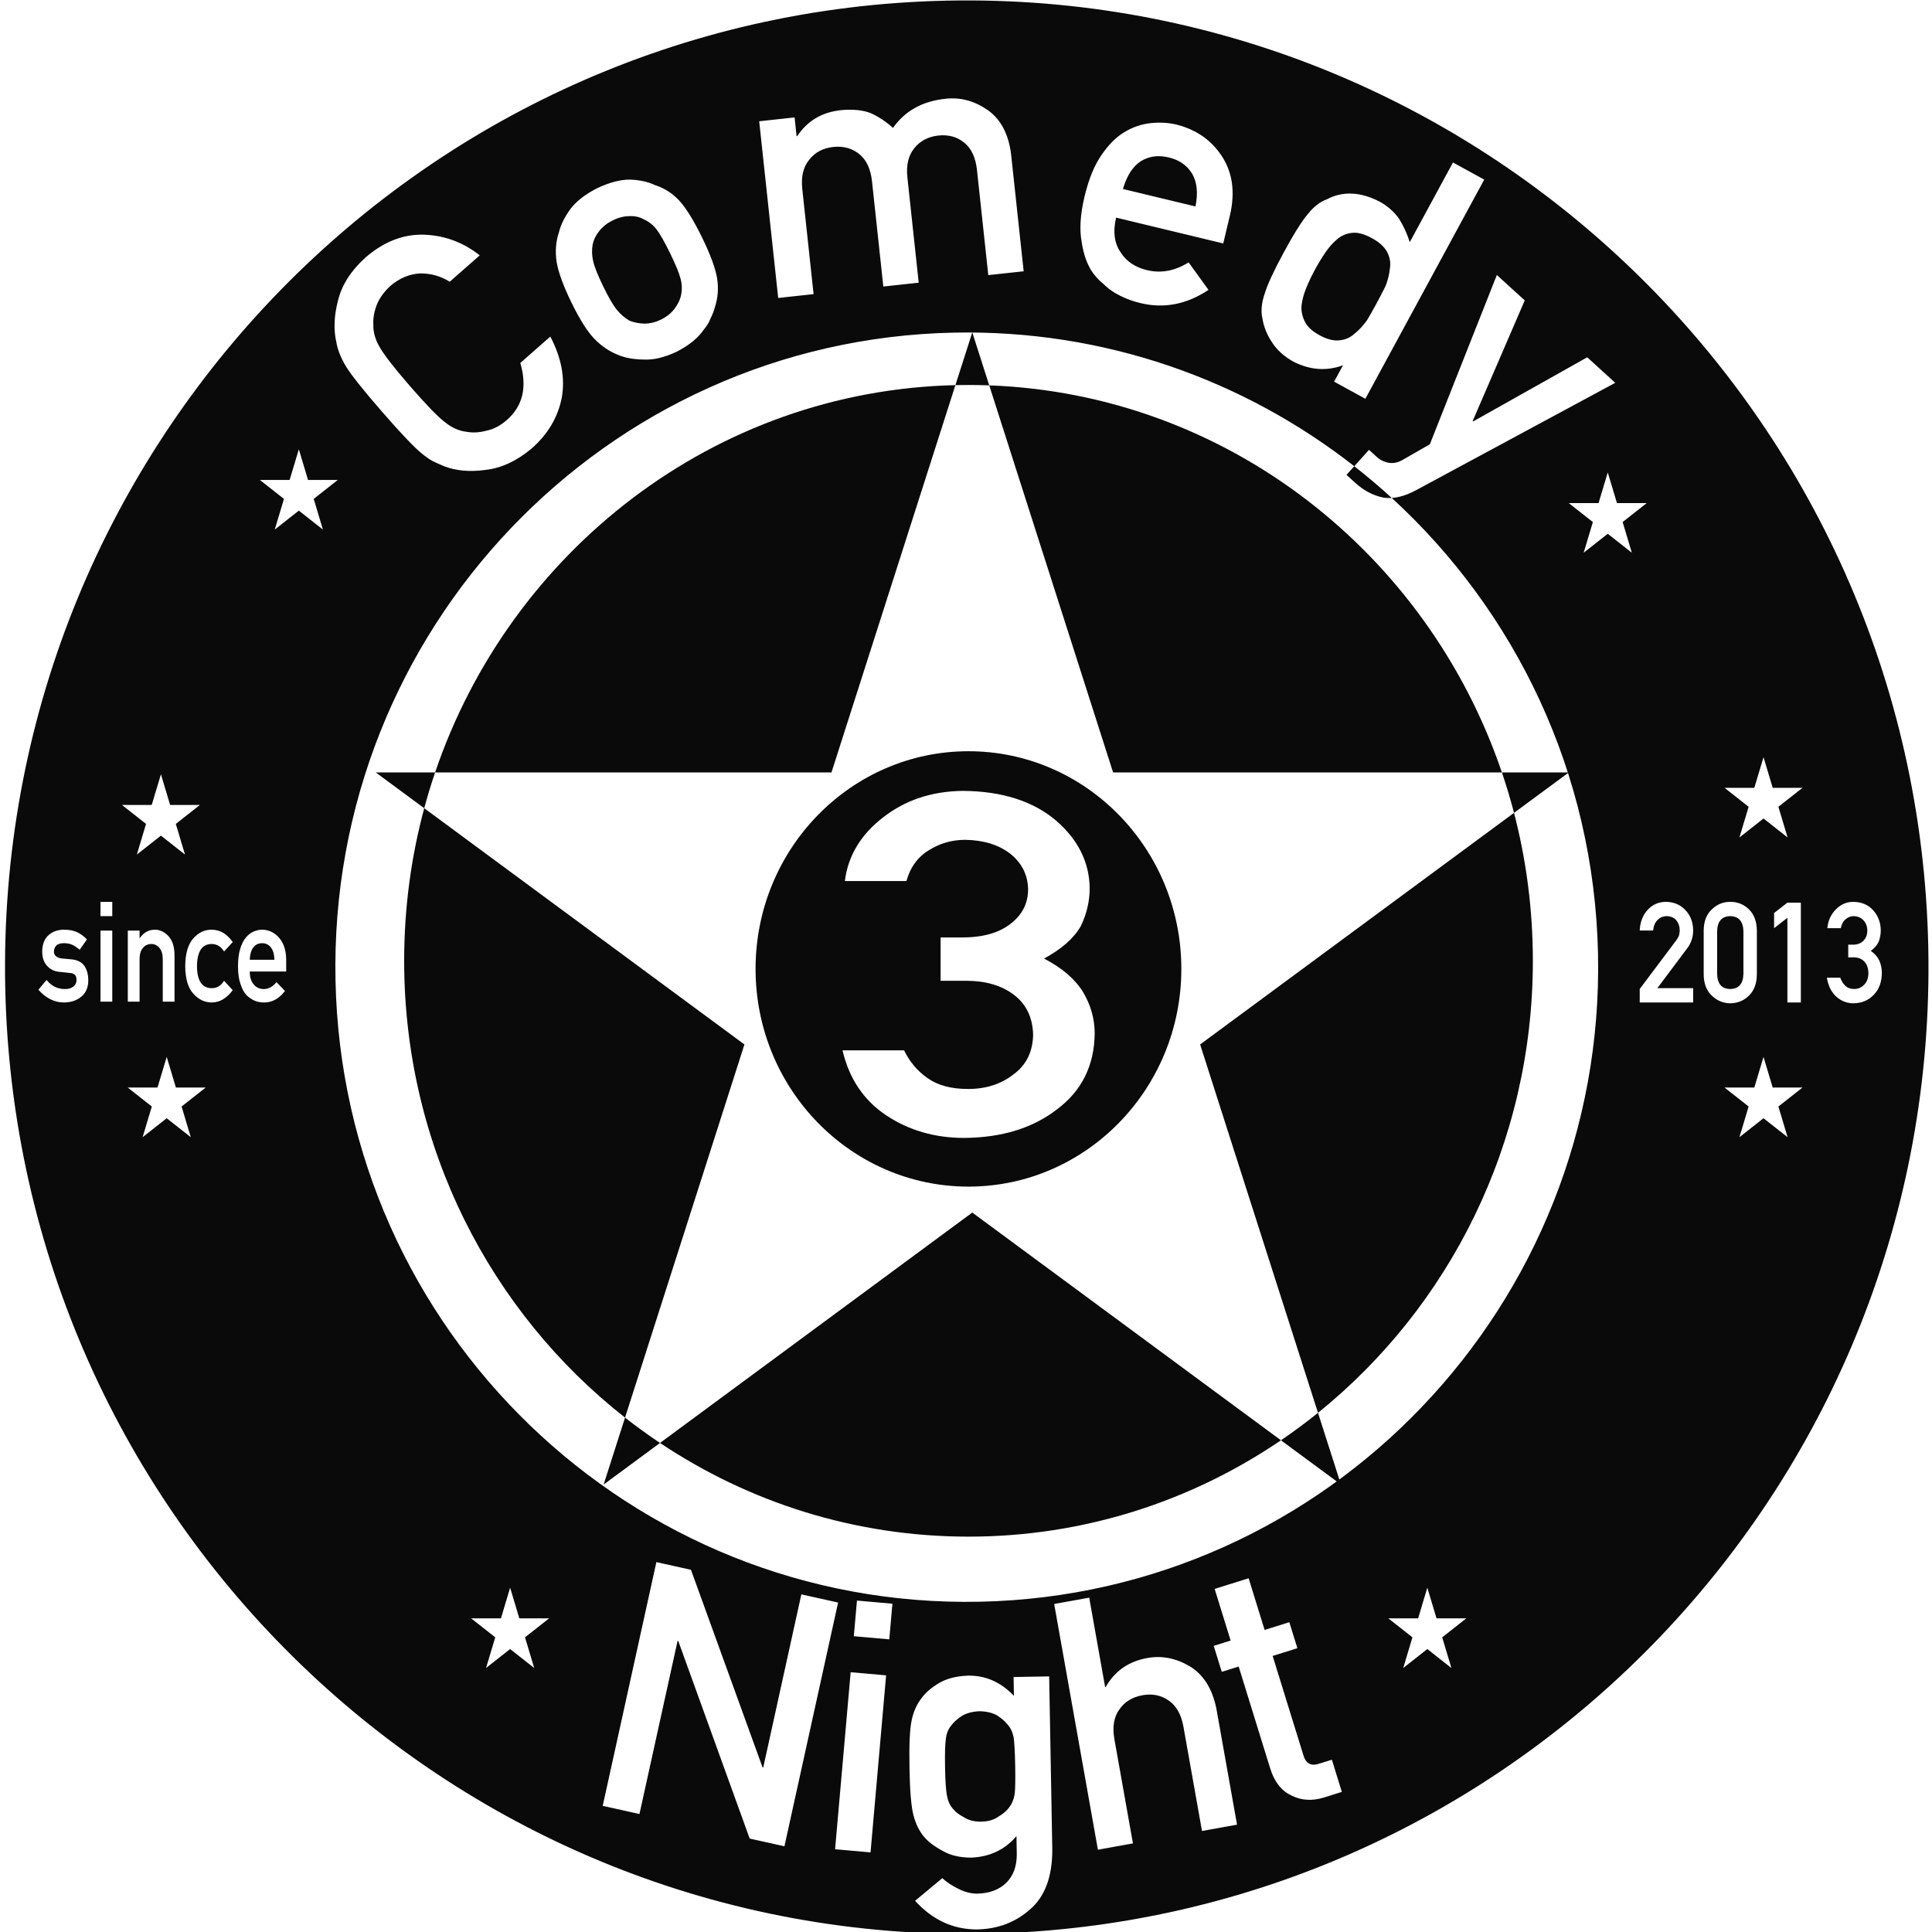 <?xml version="1.0" standalone="no"?>
<!DOCTYPE svg PUBLIC "-//W3C//DTD SVG 1.1//EN" "http://www.w3.org/Graphics/SVG/1.1/DTD/svg11.dtd">
<svg width="100%" height="100%" viewBox="0 0 100 100" version="1.1" xmlns="http://www.w3.org/2000/svg" xmlns:xlink="http://www.w3.org/1999/xlink" xml:space="preserve" style="fill-rule:evenodd;clip-rule:evenodd;stroke-linejoin:round;stroke-miterlimit:1.414;">
    <g transform="matrix(0.361,0,0,0.363,-17.382,-28.926)">
        <path d="M231.812,285.056C218.982,293.734 203.575,298.794 187.013,298.794C170.694,298.794 155.497,293.881 142.781,285.435L187.555,252.583L231.812,285.056ZM189.986,134.635C224.083,135.886 252.829,158.59 263.494,189.831L273.081,189.831L265.229,195.592C266.99,202.325 267.929,209.395 267.929,216.687C267.929,242.808 255.882,266.097 237.123,281.139L240.413,291.366L231.812,285.056C233.636,283.822 235.407,282.515 237.123,281.139L220.223,228.614L265.229,195.592C264.718,193.643 264.139,191.721 263.494,189.831L207.745,189.831L189.986,134.635C188.999,134.598 188.008,134.58 187.013,134.58C186.385,134.58 185.759,134.587 185.134,134.602L167.365,189.831L110.532,189.831C109.961,191.506 109.441,193.206 108.975,194.928L154.886,228.614L137.767,281.822C139.391,283.089 141.063,284.294 142.781,285.435L134.696,291.366L137.767,281.822C118.515,266.807 106.098,243.207 106.098,216.687C106.098,209.155 107.099,201.859 108.975,194.928L102.028,189.831L110.532,189.831C121.312,158.257 150.559,135.403 185.134,134.602L187.555,127.079L189.986,134.635ZM187.006,186.803C203.852,186.803 217.529,200.711 217.529,217.843C217.529,234.975 203.852,248.884 187.006,248.884C170.159,248.884 156.482,234.975 156.482,217.843C156.482,200.711 170.159,186.803 187.006,186.803ZM168.948,229.453C169.905,233.505 172.003,236.599 175.242,238.736C178.48,240.873 182.197,241.941 186.393,241.941C191.828,241.897 196.278,240.528 199.741,237.834C203.261,235.207 205.05,231.612 205.106,227.049C205.106,225.001 204.557,223.042 203.458,221.173C202.304,219.303 200.431,217.7 197.84,216.364C200.375,215.006 202.135,213.459 203.121,211.723C203.965,209.987 204.388,208.184 204.388,206.314C204.331,202.619 202.726,199.413 199.572,196.698C196.278,193.915 191.828,192.502 186.224,192.457C181.803,192.502 178.001,193.748 174.819,196.197C171.581,198.668 169.736,201.706 169.286,205.312L178.114,205.312C178.677,203.309 179.776,201.829 181.409,200.871C182.958,199.914 184.675,199.436 186.562,199.436C189.181,199.48 191.321,200.137 192.983,201.406C194.644,202.719 195.503,204.4 195.559,206.448C195.559,208.473 194.729,210.12 193.067,211.389C191.406,212.703 189.069,213.359 186.055,213.359L183.014,213.359L183.014,219.536L186.731,219.536C189.463,219.536 191.716,220.193 193.49,221.506C195.292,222.864 196.221,224.779 196.278,227.249C196.221,229.676 195.292,231.546 193.49,232.859C191.716,234.261 189.533,234.963 186.942,234.963C184.521,234.963 182.578,234.439 181.113,233.393C179.677,232.392 178.565,231.078 177.776,229.453L168.948,229.453Z" style="fill:rgb(10,10,11);"/>
        <path d="M183.881,79.779C259.969,78.188 323.034,138.65 324.624,214.713C326.215,290.776 265.732,353.821 189.645,355.412C113.557,357.003 50.492,296.542 48.901,220.479C47.311,144.415 107.793,81.37 183.881,79.779ZM193.889,341.49L193.936,344.102C193.935,345.828 193.422,347.188 192.399,348.184C191.358,349.163 189.967,349.668 188.226,349.7C187.298,349.684 186.398,349.448 185.527,348.992C184.673,348.584 183.915,348.085 183.254,347.495L179.356,350.716C181.831,353.438 184.786,354.801 188.221,354.804C191.215,354.749 193.77,353.783 195.885,351.905C197.984,350.076 199.032,347.257 199.027,343.448L198.578,318.721L193.477,318.813L193.525,321.499C191.65,319.53 189.451,318.569 186.929,318.615C185.286,318.677 183.925,319.02 182.845,319.641C181.718,320.297 180.86,321.029 180.272,321.837C179.62,322.663 179.158,323.672 178.887,324.866C178.599,326.075 178.487,328.381 178.549,331.782C178.609,335.118 178.805,337.377 179.136,338.56C179.45,339.759 179.949,340.767 180.631,341.585C181.247,342.306 182.13,342.974 183.28,343.588C184.383,344.235 185.756,344.56 187.4,344.563C190.084,344.449 192.247,343.425 193.889,341.49ZM167.884,343.366L172.966,343.816L175.199,318.573L170.116,318.123L167.884,343.366ZM205.567,343.434L210.59,342.535L207.932,327.683C207.62,325.937 207.854,324.522 208.636,323.44C209.399,322.344 210.502,321.668 211.943,321.41C213.385,321.151 214.646,321.405 215.726,322.171C216.818,322.918 217.521,324.165 217.833,325.911L220.491,340.763L225.514,339.864L222.547,323.282C221.956,320.445 220.68,318.441 218.718,317.271C216.743,316.119 214.722,315.729 212.655,316.099C209.979,316.577 207.993,317.95 206.695,320.216L206.599,320.233L204.32,307.496L199.297,308.395L205.567,343.434ZM134.567,337.179L139.835,338.345L145.302,313.65L145.398,313.671L155.639,341.844L160.621,342.946L168.315,308.192L163.047,307.026L157.58,331.721L157.485,331.7L147.219,303.522L142.261,302.424L134.567,337.179ZM183.65,331.689C183.614,329.72 183.655,328.352 183.771,327.585C183.871,326.818 184.128,326.195 184.543,325.715C184.876,325.253 185.389,324.796 186.081,324.344C186.741,323.958 187.567,323.739 188.559,323.689C189.553,323.703 190.386,323.892 191.06,324.254C191.736,324.681 192.248,325.119 192.598,325.569C193.03,326.033 193.326,326.646 193.486,327.408C193.598,328.172 193.671,329.538 193.707,331.507C193.742,333.443 193.718,334.779 193.633,335.513C193.501,336.28 193.228,336.92 192.814,337.432C192.48,337.894 191.983,338.318 191.323,338.705C190.664,339.172 189.838,339.415 188.845,339.433C187.853,339.451 187.019,339.239 186.343,338.795C185.637,338.433 185.108,338.028 184.758,337.578C184.326,337.082 184.046,336.452 183.918,335.689C183.775,334.959 183.685,333.626 183.65,331.689ZM224.597,313.613L222.172,314.368L223.326,318.074L225.75,317.32L230.27,331.843C230.865,333.754 231.879,335.041 233.312,335.703C234.729,336.421 236.292,336.515 238.001,335.983L240.542,335.192L239.113,330.6L237.295,331.165C236.123,331.564 235.362,331.145 235.011,329.907L230.622,315.804L234.166,314.701L233.012,310.995L229.469,312.097L227.177,304.731L222.305,306.247L224.597,313.613ZM252.797,306.075L254.116,310.448L258.384,310.448L254.931,313.151L256.25,317.524L252.797,314.821L249.345,317.524L250.663,313.151L247.211,310.448L251.478,310.448L252.797,306.075ZM121.291,306.075L122.61,310.448L126.878,310.448L123.425,313.151L124.744,317.524L121.291,314.821L117.839,317.524L119.158,313.151L115.705,310.448L119.973,310.448L121.291,306.075ZM170.57,312.992L175.653,313.441L176.103,308.358L171.02,307.909L170.57,312.992ZM247.696,150.688C248.745,150.62 249.886,150.264 251.118,149.618L279.742,134.271L275.725,130.632L259.376,139.772L259.304,139.707L266.767,122.52L262.768,118.898L253.16,143.036L249.277,145.25C248.616,145.64 247.949,145.782 247.276,145.677C246.613,145.56 246.034,145.278 245.54,144.83L244.436,143.83L242.323,146.163C244.172,147.602 245.965,149.112 247.696,150.688C247.214,150.719 246.752,150.69 246.309,150.599C244.91,150.277 243.626,149.586 242.456,148.526L241.207,147.395L242.323,146.163C226.489,133.836 206.48,126.665 184.871,127.116C134.918,128.161 95.21,169.551 96.254,219.488C97.298,269.425 138.702,309.12 188.655,308.075C238.608,307.031 278.316,265.64 277.272,215.703C276.732,189.891 265.409,166.816 247.696,150.688ZM72.051,230.387L73.37,234.76L77.638,234.76L74.185,237.463L75.504,241.837L72.051,239.134L68.598,241.837L69.917,237.463L66.465,234.76L70.732,234.76L72.051,230.387ZM301,230.387L302.319,234.76L306.587,234.76L303.134,237.463L304.453,241.837L301,239.134L297.548,241.837L298.867,237.463L295.414,234.76L299.682,234.76L301,230.387ZM310.077,219.094C310.286,220.279 310.744,221.183 311.451,221.808C312.157,222.433 312.969,222.745 313.884,222.745C315.07,222.732 316.041,222.332 316.797,221.544C317.565,220.776 317.956,219.725 317.968,218.391C317.968,217.793 317.848,217.22 317.608,216.673C317.356,216.127 316.948,215.658 316.382,215.268C316.935,214.871 317.32,214.418 317.535,213.911C317.719,213.403 317.811,212.876 317.811,212.329C317.799,211.249 317.449,210.312 316.76,209.518C316.041,208.704 315.07,208.291 313.847,208.278C312.882,208.291 312.053,208.656 311.358,209.372C310.652,210.094 310.249,210.982 310.151,212.036L312.077,212.036C312.2,211.451 312.44,211.018 312.796,210.738C313.134,210.458 313.509,210.318 313.921,210.318C314.493,210.331 314.96,210.523 315.322,210.894C315.685,211.278 315.872,211.77 315.885,212.368C315.885,212.961 315.703,213.442 315.341,213.813C314.978,214.197 314.468,214.389 313.81,214.389L313.147,214.389L313.147,216.195L313.958,216.195C314.554,216.195 315.046,216.387 315.433,216.771C315.826,217.168 316.029,217.728 316.041,218.45C316.029,219.159 315.826,219.706 315.433,220.09C315.046,220.5 314.569,220.705 314.004,220.705C313.476,220.705 313.051,220.552 312.732,220.246C312.418,219.953 312.176,219.569 312.004,219.094L310.077,219.094ZM292.424,218.645C292.436,219.953 292.833,220.962 293.613,221.671C294.344,222.374 295.217,222.732 296.231,222.745C297.276,222.732 298.164,222.374 298.895,221.671C299.639,220.962 300.023,219.953 300.047,218.645L300.047,212.368C300.023,211.054 299.639,210.042 298.895,209.332C298.164,208.63 297.276,208.278 296.231,208.278C295.217,208.278 294.344,208.63 293.613,209.332C292.833,210.042 292.436,211.054 292.424,212.368L292.424,218.645ZM89.183,218.216L89.183,216.537C89.172,215.203 88.83,214.155 88.158,213.393C87.496,212.645 86.687,212.264 85.729,212.251C85.331,212.251 84.927,212.339 84.518,212.515C84.104,212.69 83.73,212.977 83.397,213.374C83.069,213.764 82.8,214.298 82.59,214.975C82.38,215.639 82.275,216.472 82.275,217.474C82.275,218.515 82.396,219.361 82.638,220.012C82.859,220.689 83.147,221.216 83.502,221.593C83.685,221.775 83.881,221.928 84.091,222.052C84.29,222.195 84.494,222.309 84.704,222.394C85.124,222.55 85.554,222.628 85.995,222.628C87.152,222.641 88.158,222.094 89.013,220.988L87.795,219.729C87.257,220.386 86.646,220.715 85.963,220.715C85.377,220.715 84.903,220.5 84.543,220.07C84.155,219.647 83.962,219.029 83.962,218.216L89.183,218.216ZM54.829,219.416L53.651,220.812C54.743,222.023 55.972,222.628 57.339,222.628C58.345,222.615 59.171,222.335 59.816,221.788C60.467,221.255 60.798,220.497 60.809,219.514C60.809,218.674 60.629,217.981 60.268,217.435C59.881,216.875 59.252,216.556 58.38,216.478L56.992,216.351C56.583,216.299 56.298,216.179 56.137,215.99C55.959,215.821 55.876,215.622 55.886,215.395C55.886,215.037 55.997,214.744 56.217,214.516C56.427,214.288 56.796,214.174 57.323,214.174C57.786,214.174 58.194,214.256 58.549,214.418C58.91,214.601 59.252,214.832 59.574,215.111L60.615,213.637C60.206,213.208 59.744,212.866 59.227,212.612C58.958,212.495 58.671,212.404 58.364,212.339C58.057,212.281 57.71,212.251 57.323,212.251C56.43,212.251 55.693,212.512 55.112,213.032C54.515,213.553 54.211,214.334 54.2,215.375C54.211,216.241 54.442,216.914 54.894,217.396C55.335,217.89 55.908,218.177 56.613,218.255L58.098,218.411C58.41,218.424 58.66,218.505 58.848,218.655C59.031,218.798 59.122,219.052 59.122,219.416C59.122,219.826 58.969,220.145 58.662,220.373C58.356,220.601 57.96,220.715 57.476,220.715C56.395,220.715 55.512,220.282 54.829,219.416ZM283.252,222.628L290.912,222.628L290.912,220.588L285.778,220.588L290.101,214.848C290.642,214.119 290.912,213.286 290.912,212.349C290.9,211.177 290.528,210.211 289.797,209.45C289.078,208.682 288.14,208.291 286.985,208.278C285.953,208.291 285.083,208.675 284.376,209.43C283.676,210.205 283.301,211.184 283.252,212.368L285.169,212.368C285.237,211.718 285.452,211.213 285.814,210.855C286.165,210.497 286.604,210.318 287.133,210.318C287.729,210.331 288.19,210.536 288.515,210.933C288.829,211.33 288.985,211.796 288.985,212.329C288.985,212.531 288.961,212.746 288.912,212.974C288.838,213.214 288.7,213.475 288.497,213.755L283.252,220.705L283.252,222.628ZM304.426,210.553L304.426,222.628L306.353,222.628L306.353,208.395L304.426,208.395L302.518,209.869L302.518,212.036L304.426,210.553ZM80.274,219.533C79.849,220.223 79.281,220.575 78.571,220.588C77.14,220.62 76.414,219.576 76.392,217.454C76.414,215.32 77.14,214.265 78.571,214.291C79.281,214.317 79.849,214.672 80.274,215.355L81.516,214.018C81.151,213.484 80.72,213.058 80.225,212.739C79.73,212.427 79.157,212.264 78.506,212.251C77.516,212.238 76.648,212.638 75.9,213.452C75.125,214.278 74.727,215.613 74.705,217.454C74.727,219.276 75.125,220.594 75.9,221.408C76.648,222.221 77.516,222.628 78.506,222.628C79.157,222.615 79.73,222.442 80.225,222.111C80.72,221.792 81.151,221.378 81.516,220.871L80.274,219.533ZM62.56,222.511L64.247,222.511L64.247,212.378L62.56,212.378L62.56,222.511ZM68.193,213.452L68.161,213.452L68.161,212.378L66.474,212.378L66.474,222.511L68.161,222.511L68.161,216.478C68.161,215.769 68.319,215.229 68.637,214.858C68.949,214.48 69.347,214.291 69.831,214.291C70.315,214.291 70.711,214.48 71.017,214.858C71.329,215.229 71.486,215.769 71.486,216.478L71.486,222.511L73.172,222.511L73.172,215.775C73.145,214.617 72.847,213.738 72.276,213.14C71.701,212.547 71.066,212.251 70.372,212.251C69.473,212.251 68.747,212.651 68.193,213.452ZM298.121,218.528C298.084,219.966 297.454,220.692 296.231,220.705C295.002,220.692 294.375,219.966 294.351,218.528L294.351,212.495C294.375,211.07 295.002,210.344 296.231,210.318C297.454,210.344 298.084,211.07 298.121,212.495L298.121,218.528ZM87.496,216.537L83.962,216.537C83.994,215.749 84.169,215.154 84.486,214.75C84.809,214.366 85.223,214.174 85.729,214.174C86.235,214.174 86.649,214.366 86.972,214.75C87.3,215.154 87.475,215.749 87.496,216.537ZM62.56,210.318L64.247,210.318L64.247,208.278L62.56,208.278L62.56,210.318ZM71.223,190.09L72.542,194.464L76.81,194.464L73.357,197.166L74.676,201.54L71.223,198.837L67.77,201.54L69.089,197.166L65.637,194.464L69.904,194.464L71.223,190.09ZM301,187.65L302.319,192.023L306.587,192.023L303.134,194.726L304.453,199.099L301,196.396L297.548,199.099L298.867,194.726L295.414,192.023L299.682,192.023L301,187.65ZM278.668,147.048L279.987,151.422L284.254,151.422L280.802,154.124L282.12,158.498L278.668,155.795L275.215,158.498L276.534,154.124L273.081,151.422L277.349,151.422L278.668,147.048ZM90.996,143.748L92.315,148.121L96.583,148.121L93.13,150.824L94.449,155.198L90.996,152.495L87.544,155.198L88.863,150.824L85.41,148.121L89.678,148.121L90.996,143.748ZM122.753,131.437C123.757,134.861 123.119,137.569 120.839,139.561C119.884,140.396 118.886,140.912 117.846,141.107C116.847,141.374 115.893,141.42 114.982,141.243C113.951,141.127 112.944,140.679 111.958,139.897C110.948,139.137 109.292,137.44 106.989,134.805C104.686,132.17 103.215,130.288 102.576,129.161C101.955,128.104 101.657,127.058 101.68,126.021C101.627,125.095 101.789,124.142 102.167,123.164C102.542,122.209 103.198,121.302 104.132,120.442C105.453,119.331 106.882,118.741 108.421,118.671C109.955,118.671 111.359,119.065 112.633,119.855L116.934,116.096C114.546,114.228 111.872,113.246 108.914,113.151C105.967,113.067 103.189,114.144 100.582,116.379C98.495,118.245 97.176,120.285 96.623,122.497C96.035,124.718 95.957,126.732 96.389,128.537C96.553,129.54 96.997,130.654 97.722,131.88C98.459,133.094 100.187,135.258 102.908,138.371C105.585,141.435 107.487,143.426 108.613,144.344C109.215,144.834 109.755,145.205 110.234,145.457C110.715,145.685 111.23,145.916 111.779,146.149C113.511,146.819 115.506,147 117.764,146.69C120.03,146.439 122.239,145.417 124.39,143.624C126.718,141.589 128.156,139.165 128.703,136.353C129.19,133.571 128.641,130.68 127.055,127.677L122.753,131.437ZM240.709,131.769L239.436,134.105L243.915,136.548L260.955,105.296L256.476,102.853L250.281,114.214C249.881,112.976 249.367,111.861 248.74,110.87C248.025,109.869 247.096,109.057 245.953,108.433C243.199,107.024 240.683,106.913 238.404,108.099C237.408,108.465 236.498,109.164 235.675,110.198C234.817,111.195 233.659,113.029 232.202,115.701C230.768,118.331 229.861,120.283 229.481,121.559C229.026,122.868 228.916,124.041 229.148,125.076C229.352,126.299 229.814,127.441 230.534,128.501C231.203,129.552 232.202,130.458 233.529,131.219C235.933,132.455 238.326,132.638 240.709,131.769ZM130.057,122.77C131.23,125.168 132.322,126.899 133.332,127.963C134.356,129.02 135.518,129.801 136.816,130.308C137.795,130.716 138.987,130.931 140.392,130.95C141.811,131.035 143.397,130.666 145.151,129.845C146.935,128.935 148.229,127.895 149.033,126.723C149.503,126.166 149.839,125.612 150.04,125.061C150.307,124.532 150.504,124.027 150.632,123.548C151.088,122.184 151.198,120.78 150.963,119.336C150.714,117.9 150.002,115.983 148.829,113.586C147.656,111.188 146.572,109.435 145.577,108.327C144.582,107.256 143.42,106.511 142.092,106.092C141.12,105.625 139.94,105.36 138.55,105.297C137.16,105.27 135.558,105.682 133.746,106.533C132.02,107.413 130.742,108.41 129.909,109.524C129.077,110.674 128.532,111.783 128.276,112.851C127.85,114.129 127.74,115.496 127.945,116.954C128.18,118.434 128.884,120.372 130.057,122.77ZM244.882,113.661C245.94,114.238 246.662,114.901 247.051,115.65C247.44,116.4 247.565,117.173 247.427,117.969C247.347,118.796 247.143,119.63 246.814,120.471C246.414,121.272 245.98,122.102 245.513,122.959C245.084,123.745 244.634,124.538 244.161,125.336C243.609,126.111 243.007,126.756 242.355,127.272C241.76,127.819 241.043,128.132 240.202,128.211C239.354,128.305 238.401,128.063 237.344,127.487C236.286,126.91 235.588,126.27 235.249,125.566C234.86,124.816 234.699,124.042 234.763,123.243C234.858,122.424 235.092,121.569 235.466,120.679C235.817,119.832 236.222,118.987 236.682,118.144C237.165,117.258 237.679,116.417 238.225,115.621C238.739,114.881 239.315,114.25 239.952,113.726C240.604,113.211 241.343,112.927 242.168,112.876C242.92,112.823 243.825,113.085 244.882,113.661ZM144.267,115.872C145.026,117.422 145.51,118.598 145.722,119.4C145.94,120.217 145.963,121.022 145.788,121.814C145.667,122.417 145.359,123.048 144.866,123.706C144.394,124.335 143.742,124.853 142.909,125.261C142.134,125.64 141.339,125.83 140.524,125.83C139.73,125.801 139.029,125.664 138.42,125.419C137.746,125.042 137.139,124.523 136.599,123.864C136.066,123.219 135.413,122.106 134.641,120.528C133.861,118.934 133.376,117.721 133.187,116.89C133.012,116.088 132.989,115.32 133.12,114.586C133.264,113.881 133.579,113.228 134.065,112.628C134.572,111.999 135.213,111.495 135.988,111.116C136.822,110.709 137.628,110.504 138.407,110.504C139.208,110.474 139.901,110.633 140.488,110.98C141.206,111.3 141.813,111.782 142.31,112.427C142.821,113.101 143.473,114.249 144.267,115.872ZM223.537,114.398L224.516,110.314C225.262,107.062 224.867,104.272 223.332,101.946C221.821,99.66 219.661,98.163 216.851,97.456C215.68,97.176 214.442,97.105 213.136,97.244C211.815,97.38 210.548,97.812 209.336,98.543C208.143,99.261 207.04,100.37 206.029,101.868C205.024,103.334 204.23,105.286 203.646,107.724C203.04,110.256 202.903,112.399 203.236,114.153C203.49,115.954 204.03,117.439 204.855,118.608C205.287,119.18 205.775,119.69 206.321,120.139C206.823,120.627 207.358,121.048 207.926,121.402C209.069,122.078 210.29,122.571 211.588,122.882C214.984,123.729 218.262,123.109 221.423,121.021L218.572,117.099C216.606,118.319 214.618,118.687 212.608,118.206C210.883,117.793 209.615,116.936 208.805,115.638C207.912,114.336 207.702,112.696 208.176,110.717L223.537,114.398ZM159.727,122.172L164.8,121.624L163.178,106.623C162.987,104.86 163.327,103.464 164.199,102.437C165.019,101.398 166.158,100.801 167.614,100.643C169.071,100.486 170.319,100.825 171.359,101.662C172.381,102.485 172.987,103.778 173.178,105.542L174.8,120.542L179.873,119.994L178.251,104.993C178.06,103.23 178.393,101.835 179.248,100.809C180.085,99.769 181.231,99.171 182.688,99.013C184.144,98.856 185.384,99.196 186.408,100.035C187.43,100.858 188.036,102.151 188.227,103.915L189.849,118.915L194.922,118.367L193.111,101.618C192.735,98.745 191.609,96.657 189.733,95.354C187.842,94.068 185.853,93.539 183.765,93.764C180.445,94.091 177.918,95.477 176.185,97.924C175.206,97.047 174.157,96.35 173.037,95.833C171.908,95.382 170.467,95.235 168.716,95.392C165.998,95.686 163.913,96.918 162.461,99.088L162.364,99.099L162.076,96.429L157.003,96.978L159.727,122.172ZM209.155,106.634C209.708,104.741 210.57,103.416 211.739,102.658C212.912,101.952 214.243,101.777 215.731,102.134C217.219,102.49 218.325,103.249 219.051,104.41C219.782,105.623 219.949,107.195 219.554,109.125L209.155,106.634Z" style="fill:rgb(10,10,11);"/>
    </g>
</svg>

